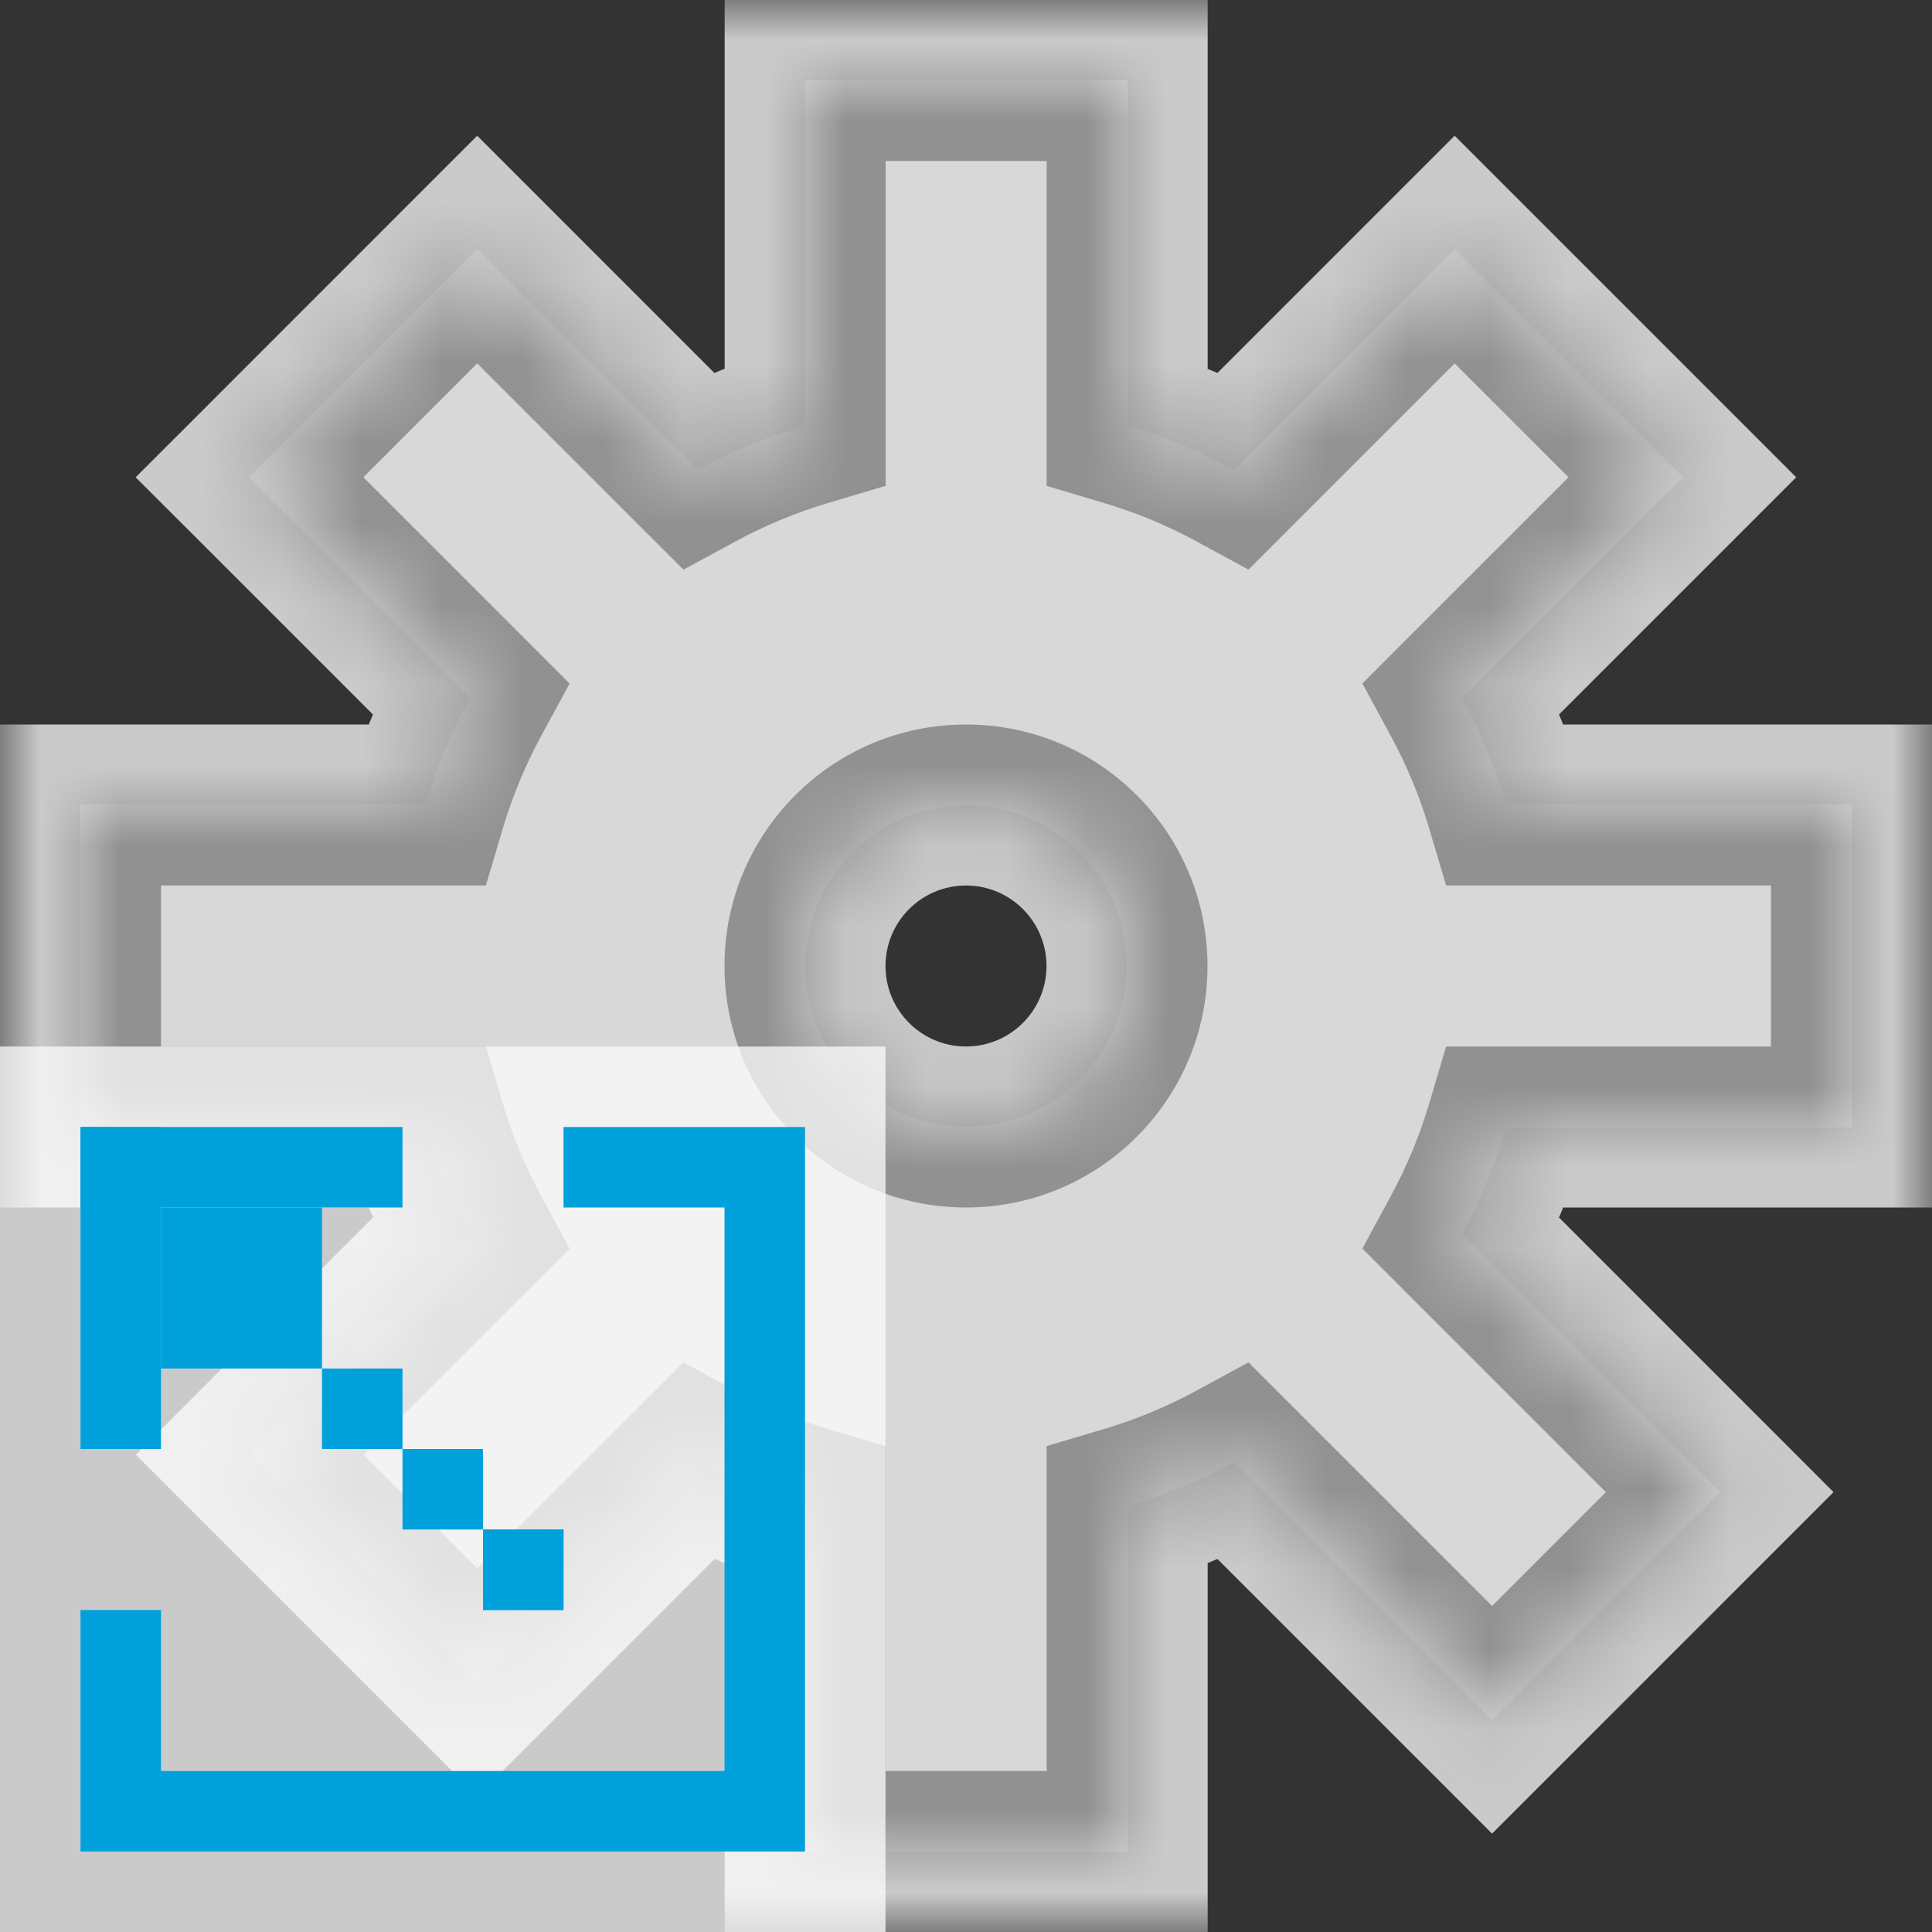 <svg width="24" height="24" viewBox="0 0 24 24" fill="none" xmlns="http://www.w3.org/2000/svg">
<rect x="0" y="0" width="24" height="24" fill="#333333" stroke="none"/>
<g clip-path="url(#clip0_1843_17087)">
<mask id="path-1-outside-1_1843_17087" maskUnits="userSpaceOnUse" x="0" y="0" width="24" height="24" fill="black">
<rect fill="white" width="24" height="24"/>
<path fill-rule="evenodd" clip-rule="evenodd" d="M10.002 1H14.002V5.29C14.467 5.429 14.911 5.614 15.33 5.841L18.07 3.101L20.899 5.929L18.158 8.669C18.386 9.089 18.572 9.534 18.71 10H23V14H18.71C18.572 14.466 18.386 14.911 18.158 15.331L21.363 18.536L18.535 21.364L15.33 18.159C14.911 18.386 14.467 18.571 14.002 18.709V23H10.002V18.711C9.536 18.572 9.09 18.386 8.67 18.159L5.93 20.899L3.101 18.071L5.842 15.331C5.614 14.911 5.428 14.466 5.29 14H1V10H5.29C5.428 9.535 5.614 9.09 5.841 8.67L3.1 5.929L5.928 3.1L8.669 5.842C9.089 5.614 9.536 5.428 10.002 5.289V1ZM12 14C13.105 14 14 13.105 14 12C14 10.895 13.105 10 12 10C10.895 10 10 10.895 10 12C10 13.105 10.895 14 12 14Z"/>
</mask>
<path fill-rule="evenodd" clip-rule="evenodd" d="M10.002 1H14.002V5.29C14.467 5.429 14.911 5.614 15.33 5.841L18.07 3.101L20.899 5.929L18.158 8.669C18.386 9.089 18.572 9.534 18.71 10H23V14H18.71C18.572 14.466 18.386 14.911 18.158 15.331L21.363 18.536L18.535 21.364L15.33 18.159C14.911 18.386 14.467 18.571 14.002 18.709V23H10.002V18.711C9.536 18.572 9.09 18.386 8.67 18.159L5.93 20.899L3.101 18.071L5.842 15.331C5.614 14.911 5.428 14.466 5.29 14H1V10H5.29C5.428 9.535 5.614 9.09 5.841 8.67L3.1 5.929L5.928 3.1L8.669 5.842C9.089 5.614 9.536 5.428 10.002 5.289V1ZM12 14C13.105 14 14 13.105 14 12C14 10.895 13.105 10 12 10C10.895 10 10 10.895 10 12C10 13.105 10.895 14 12 14Z" fill="#FCFCFC" fill-opacity="0.75"/>
<path d="M14.002 1H15.002V0H14.002V1ZM10.002 1V0H9.002V1H10.002ZM14.002 5.29H13.002V6.036L13.716 6.249L14.002 5.29ZM15.33 5.841L14.853 6.72L15.509 7.076L16.037 6.548L15.33 5.841ZM18.07 3.101L18.777 2.393L18.07 1.686L17.363 2.393L18.07 3.101ZM20.899 5.929L21.606 6.636L22.313 5.929L21.606 5.222L20.899 5.929ZM18.158 8.669L17.451 7.962L16.924 8.49L17.279 9.146L18.158 8.669ZM18.71 10L17.752 10.285L17.964 11H18.71V10ZM23 10H24V9H23V10ZM23 14V15H24V14H23ZM18.71 14V13H17.964L17.752 13.715L18.71 14ZM18.158 15.331L17.279 14.854L16.924 15.51L17.451 16.038L18.158 15.331ZM21.363 18.536L22.07 19.243L22.777 18.536L22.07 17.828L21.363 18.536ZM18.535 21.364L17.828 22.071L18.535 22.778L19.242 22.071L18.535 21.364ZM15.33 18.159L16.037 17.452L15.509 16.924L14.853 17.28L15.33 18.159ZM14.002 18.709L13.716 17.751L13.002 17.964V18.709H14.002ZM14.002 23V24H15.002V23H14.002ZM10.002 23H9.002V24H10.002V23ZM10.002 18.711H11.002V17.965L10.287 17.752L10.002 18.711ZM8.67 18.159L9.147 17.28L8.491 16.924L7.963 17.452L8.67 18.159ZM5.93 20.899L5.223 21.607L5.93 22.314L6.637 21.607L5.93 20.899ZM3.101 18.071L2.394 17.364L1.687 18.071L2.394 18.778L3.101 18.071ZM5.842 15.331L6.549 16.038L7.076 15.51L6.721 14.854L5.842 15.331ZM5.29 14L6.248 13.715L6.036 13H5.29V14ZM1 14H0V15H1V14ZM1 10V9H0V10H1ZM5.29 10V11H6.036L6.248 10.285L5.29 10ZM5.841 8.67L6.72 9.147L7.076 8.491L6.548 7.963L5.841 8.67ZM3.1 5.929L2.393 5.222L1.685 5.929L2.393 6.636L3.1 5.929ZM5.928 3.1L6.635 2.393L5.928 1.686L5.221 2.393L5.928 3.1ZM8.669 5.842L7.962 6.549L8.49 7.076L9.146 6.721L8.669 5.842ZM10.002 5.289L10.287 6.248L11.002 6.035V5.289H10.002ZM14.002 0H10.002V2H14.002V0ZM15.002 5.29V1H13.002V5.29H15.002ZM15.806 4.962C15.327 4.703 14.819 4.49 14.287 4.332L13.716 6.249C14.114 6.367 14.495 6.526 14.853 6.72L15.806 4.962ZM16.037 6.548L18.777 3.808L17.363 2.393L14.623 5.134L16.037 6.548ZM17.363 3.808L20.192 6.636L21.606 5.222L18.777 2.393L17.363 3.808ZM20.192 5.222L17.451 7.962L18.866 9.376L21.606 6.636L20.192 5.222ZM19.669 9.715C19.51 9.182 19.297 8.673 19.038 8.193L17.279 9.146C17.474 9.505 17.633 9.887 17.752 10.285L19.669 9.715ZM23 9H18.71V11H23V9ZM24 14V10H22V14H24ZM18.71 15H23V13H18.71V15ZM19.038 15.807C19.297 15.328 19.51 14.818 19.669 14.285L17.752 13.715C17.633 14.113 17.474 14.495 17.279 14.854L19.038 15.807ZM22.07 17.828L18.866 14.624L17.451 16.038L20.656 19.243L22.07 17.828ZM19.242 22.071L22.07 19.243L20.656 17.828L17.828 20.657L19.242 22.071ZM14.623 18.866L17.828 22.071L19.242 20.657L16.037 17.452L14.623 18.866ZM14.287 19.668C14.819 19.509 15.327 19.297 15.806 19.038L14.853 17.28C14.495 17.474 14.114 17.633 13.716 17.751L14.287 19.668ZM15.002 23V18.709H13.002V23H15.002ZM10.002 24H14.002V22H10.002V24ZM9.002 18.711V23H11.002V18.711H9.002ZM8.194 19.038C8.674 19.298 9.184 19.511 9.717 19.669L10.287 17.752C9.888 17.634 9.506 17.474 9.147 17.28L8.194 19.038ZM6.637 21.607L9.377 18.866L7.963 17.452L5.223 20.192L6.637 21.607ZM2.394 18.778L5.223 21.607L6.637 20.192L3.808 17.364L2.394 18.778ZM5.135 14.623L2.394 17.364L3.808 18.778L6.549 16.038L5.135 14.623ZM4.331 14.285C4.49 14.818 4.702 15.328 4.962 15.807L6.721 14.854C6.526 14.495 6.367 14.113 6.248 13.715L4.331 14.285ZM1 15H5.29V13H1V15ZM0 10V14H2V10H0ZM5.29 9H1V11H5.29V9ZM4.962 8.194C4.702 8.673 4.49 9.182 4.331 9.715L6.248 10.285C6.367 9.887 6.526 9.506 6.72 9.147L4.962 8.194ZM2.393 6.636L5.134 9.377L6.548 7.963L3.807 5.222L2.393 6.636ZM5.221 2.393L2.393 5.222L3.807 6.636L6.635 3.807L5.221 2.393ZM9.376 5.135L6.635 2.393L5.221 3.807L7.962 6.549L9.376 5.135ZM9.717 4.331C9.183 4.489 8.673 4.702 8.193 4.962L9.146 6.721C9.506 6.526 9.888 6.367 10.287 6.248L9.717 4.331ZM9.002 1V5.289H11.002V1H9.002ZM13 12C13 12.552 12.552 13 12 13V15C13.657 15 15 13.657 15 12H13ZM12 11C12.552 11 13 11.448 13 12H15C15 10.343 13.657 9 12 9V11ZM11 12C11 11.448 11.448 11 12 11V9C10.343 9 9 10.343 9 12H11ZM12 13C11.448 13 11 12.552 11 12H9C9 13.657 10.343 15 12 15V13Z" fill="#FCFCFC" fill-opacity="0.75" mask="url(#path-1-outside-1_1843_17087)"/>
<mask id="path-3-inside-2_1843_17087" fill="white">
<path fill-rule="evenodd" clip-rule="evenodd" d="M10.002 1H14.002V5.29C14.467 5.429 14.911 5.614 15.33 5.841L18.07 3.101L20.899 5.929L18.158 8.669C18.386 9.089 18.572 9.534 18.71 10H23V14H18.71C18.572 14.466 18.386 14.911 18.158 15.331L21.363 18.536L18.535 21.364L15.33 18.159C14.911 18.386 14.467 18.571 14.002 18.709V23H10.002V18.711C9.536 18.572 9.09 18.386 8.67 18.159L5.93 20.899L3.101 18.071L5.842 15.331C5.614 14.911 5.428 14.466 5.29 14H1V10H5.29C5.428 9.535 5.614 9.09 5.841 8.67L3.1 5.929L5.928 3.1L8.669 5.842C9.089 5.614 9.536 5.428 10.002 5.289V1ZM12 14C13.105 14 14 13.105 14 12C14 10.895 13.105 10 12 10C10.895 10 10 10.895 10 12C10 13.105 10.895 14 12 14Z"/>
</mask>
<path fill-rule="evenodd" clip-rule="evenodd" d="M10.002 1H14.002V5.29C14.467 5.429 14.911 5.614 15.33 5.841L18.07 3.101L20.899 5.929L18.158 8.669C18.386 9.089 18.572 9.534 18.71 10H23V14H18.71C18.572 14.466 18.386 14.911 18.158 15.331L21.363 18.536L18.535 21.364L15.33 18.159C14.911 18.386 14.467 18.571 14.002 18.709V23H10.002V18.711C9.536 18.572 9.09 18.386 8.67 18.159L5.93 20.899L3.101 18.071L5.842 15.331C5.614 14.911 5.428 14.466 5.29 14H1V10H5.29C5.428 9.535 5.614 9.09 5.841 8.67L3.1 5.929L5.928 3.1L8.669 5.842C9.089 5.614 9.536 5.428 10.002 5.289V1ZM12 14C13.105 14 14 13.105 14 12C14 10.895 13.105 10 12 10C10.895 10 10 10.895 10 12C10 13.105 10.895 14 12 14Z" fill="#D8D8D8"/>
<path d="M14.002 1H15.002V0H14.002V1ZM10.002 1V0H9.002V1H10.002ZM14.002 5.29H13.002V6.036L13.716 6.249L14.002 5.29ZM15.33 5.841L14.853 6.72L15.509 7.076L16.037 6.548L15.33 5.841ZM18.07 3.101L18.777 2.393L18.07 1.686L17.363 2.393L18.07 3.101ZM20.899 5.929L21.606 6.636L22.313 5.929L21.606 5.222L20.899 5.929ZM18.158 8.669L17.451 7.962L16.924 8.49L17.279 9.146L18.158 8.669ZM18.71 10L17.752 10.285L17.964 11H18.71V10ZM23 10H24V9H23V10ZM23 14V15H24V14H23ZM18.71 14V13H17.964L17.752 13.715L18.71 14ZM18.158 15.331L17.279 14.854L16.924 15.51L17.451 16.038L18.158 15.331ZM21.363 18.536L22.07 19.243L22.777 18.536L22.07 17.828L21.363 18.536ZM18.535 21.364L17.828 22.071L18.535 22.778L19.242 22.071L18.535 21.364ZM15.33 18.159L16.037 17.452L15.509 16.924L14.853 17.28L15.33 18.159ZM14.002 18.709L13.716 17.751L13.002 17.964V18.709H14.002ZM14.002 23V24H15.002V23H14.002ZM10.002 23H9.002V24H10.002V23ZM10.002 18.711H11.002V17.965L10.287 17.752L10.002 18.711ZM8.67 18.159L9.147 17.28L8.491 16.924L7.963 17.452L8.67 18.159ZM5.93 20.899L5.223 21.607L5.93 22.314L6.637 21.607L5.93 20.899ZM3.101 18.071L2.394 17.364L1.687 18.071L2.394 18.778L3.101 18.071ZM5.842 15.331L6.549 16.038L7.076 15.51L6.721 14.854L5.842 15.331ZM5.29 14L6.248 13.715L6.036 13H5.29V14ZM1 14H0V15H1V14ZM1 10V9H0V10H1ZM5.29 10V11H6.036L6.248 10.285L5.29 10ZM5.841 8.67L6.72 9.147L7.076 8.491L6.548 7.963L5.841 8.67ZM3.1 5.929L2.393 5.222L1.685 5.929L2.393 6.636L3.1 5.929ZM5.928 3.1L6.635 2.393L5.928 1.686L5.221 2.393L5.928 3.1ZM8.669 5.842L7.962 6.549L8.49 7.076L9.146 6.721L8.669 5.842ZM10.002 5.289L10.287 6.248L11.002 6.035V5.289H10.002ZM14.002 0H10.002V2H14.002V0ZM15.002 5.29V1H13.002V5.29H15.002ZM15.806 4.962C15.327 4.703 14.819 4.49 14.287 4.332L13.716 6.249C14.114 6.367 14.495 6.526 14.853 6.72L15.806 4.962ZM16.037 6.548L18.777 3.808L17.363 2.393L14.623 5.134L16.037 6.548ZM17.363 3.808L20.192 6.636L21.606 5.222L18.777 2.393L17.363 3.808ZM20.192 5.222L17.451 7.962L18.866 9.376L21.606 6.636L20.192 5.222ZM19.669 9.715C19.51 9.182 19.297 8.673 19.038 8.193L17.279 9.146C17.474 9.505 17.633 9.887 17.752 10.285L19.669 9.715ZM23 9H18.71V11H23V9ZM24 14V10H22V14H24ZM18.71 15H23V13H18.71V15ZM19.038 15.807C19.297 15.328 19.51 14.818 19.669 14.285L17.752 13.715C17.633 14.113 17.474 14.495 17.279 14.854L19.038 15.807ZM22.07 17.828L18.866 14.624L17.451 16.038L20.656 19.243L22.07 17.828ZM19.242 22.071L22.07 19.243L20.656 17.828L17.828 20.657L19.242 22.071ZM14.623 18.866L17.828 22.071L19.242 20.657L16.037 17.452L14.623 18.866ZM14.287 19.668C14.819 19.509 15.327 19.297 15.806 19.038L14.853 17.28C14.495 17.474 14.114 17.633 13.716 17.751L14.287 19.668ZM15.002 23V18.709H13.002V23H15.002ZM10.002 24H14.002V22H10.002V24ZM9.002 18.711V23H11.002V18.711H9.002ZM8.194 19.038C8.674 19.298 9.184 19.511 9.717 19.669L10.287 17.752C9.888 17.634 9.506 17.474 9.147 17.28L8.194 19.038ZM6.637 21.607L9.377 18.866L7.963 17.452L5.223 20.192L6.637 21.607ZM2.394 18.778L5.223 21.607L6.637 20.192L3.808 17.364L2.394 18.778ZM5.135 14.623L2.394 17.364L3.808 18.778L6.549 16.038L5.135 14.623ZM4.331 14.285C4.49 14.818 4.702 15.328 4.962 15.807L6.721 14.854C6.526 14.495 6.367 14.113 6.248 13.715L4.331 14.285ZM1 15H5.29V13H1V15ZM0 10V14H2V10H0ZM5.29 9H1V11H5.29V9ZM4.962 8.194C4.702 8.673 4.49 9.182 4.331 9.715L6.248 10.285C6.367 9.887 6.526 9.506 6.72 9.147L4.962 8.194ZM2.393 6.636L5.134 9.377L6.548 7.963L3.807 5.222L2.393 6.636ZM5.221 2.393L2.393 5.222L3.807 6.636L6.635 3.807L5.221 2.393ZM9.376 5.135L6.635 2.393L5.221 3.807L7.962 6.549L9.376 5.135ZM9.717 4.331C9.183 4.489 8.673 4.702 8.193 4.962L9.146 6.721C9.506 6.526 9.888 6.367 10.287 6.248L9.717 4.331ZM9.002 1V5.289H11.002V1H9.002ZM13 12C13 12.552 12.552 13 12 13V15C13.657 15 15 13.657 15 12H13ZM12 11C12.552 11 13 11.448 13 12H15C15 10.343 13.657 9 12 9V11ZM11 12C11 11.448 11.448 11 12 11V9C10.343 9 9 10.343 9 12H11ZM12 13C11.448 13 11 12.552 11 12H9C9 13.657 10.343 15 12 15V13Z" fill="#919191" mask="url(#path-3-inside-2_1843_17087)"/>
<g clip-path="url(#clip1_1843_17087)">
<rect y="13" width="11" height="11" fill="#FCFCFC" fill-opacity="0.75"/>
<path d="M1 20H2V22H9V15H7V14H10V23H1V20Z" fill="#00A1DB"/>
<rect x="5" y="18" width="1" height="1" transform="rotate(180 5 18)" fill="#00A1DB"/>
<rect x="6" y="19" width="1" height="1" transform="rotate(180 6 19)" fill="#00A1DB"/>
<rect x="4" y="17" width="2" height="2" transform="rotate(180 4 17)" fill="#00A1DB"/>
<rect x="2" y="18" width="1" height="4" transform="rotate(180 2 18)" fill="#00A1DB"/>
<rect x="5" y="15" width="4" height="1" transform="rotate(180 5 15)" fill="#00A1DB"/>
<rect x="7" y="20" width="1" height="1" transform="rotate(180 7 20)" fill="#00A1DB"/>
<rect x="7" y="20" width="1" height="1" transform="rotate(180 7 20)" fill="#00A1DB"/>
</g>
</g>
<defs>
<clipPath id="clip0_1843_17087">
<rect width="24" height="24" fill="white"/>
</clipPath>
<clipPath id="clip1_1843_17087">
<rect width="11" height="11" fill="white" transform="translate(0 13)"/>
</clipPath>
</defs>
</svg>
